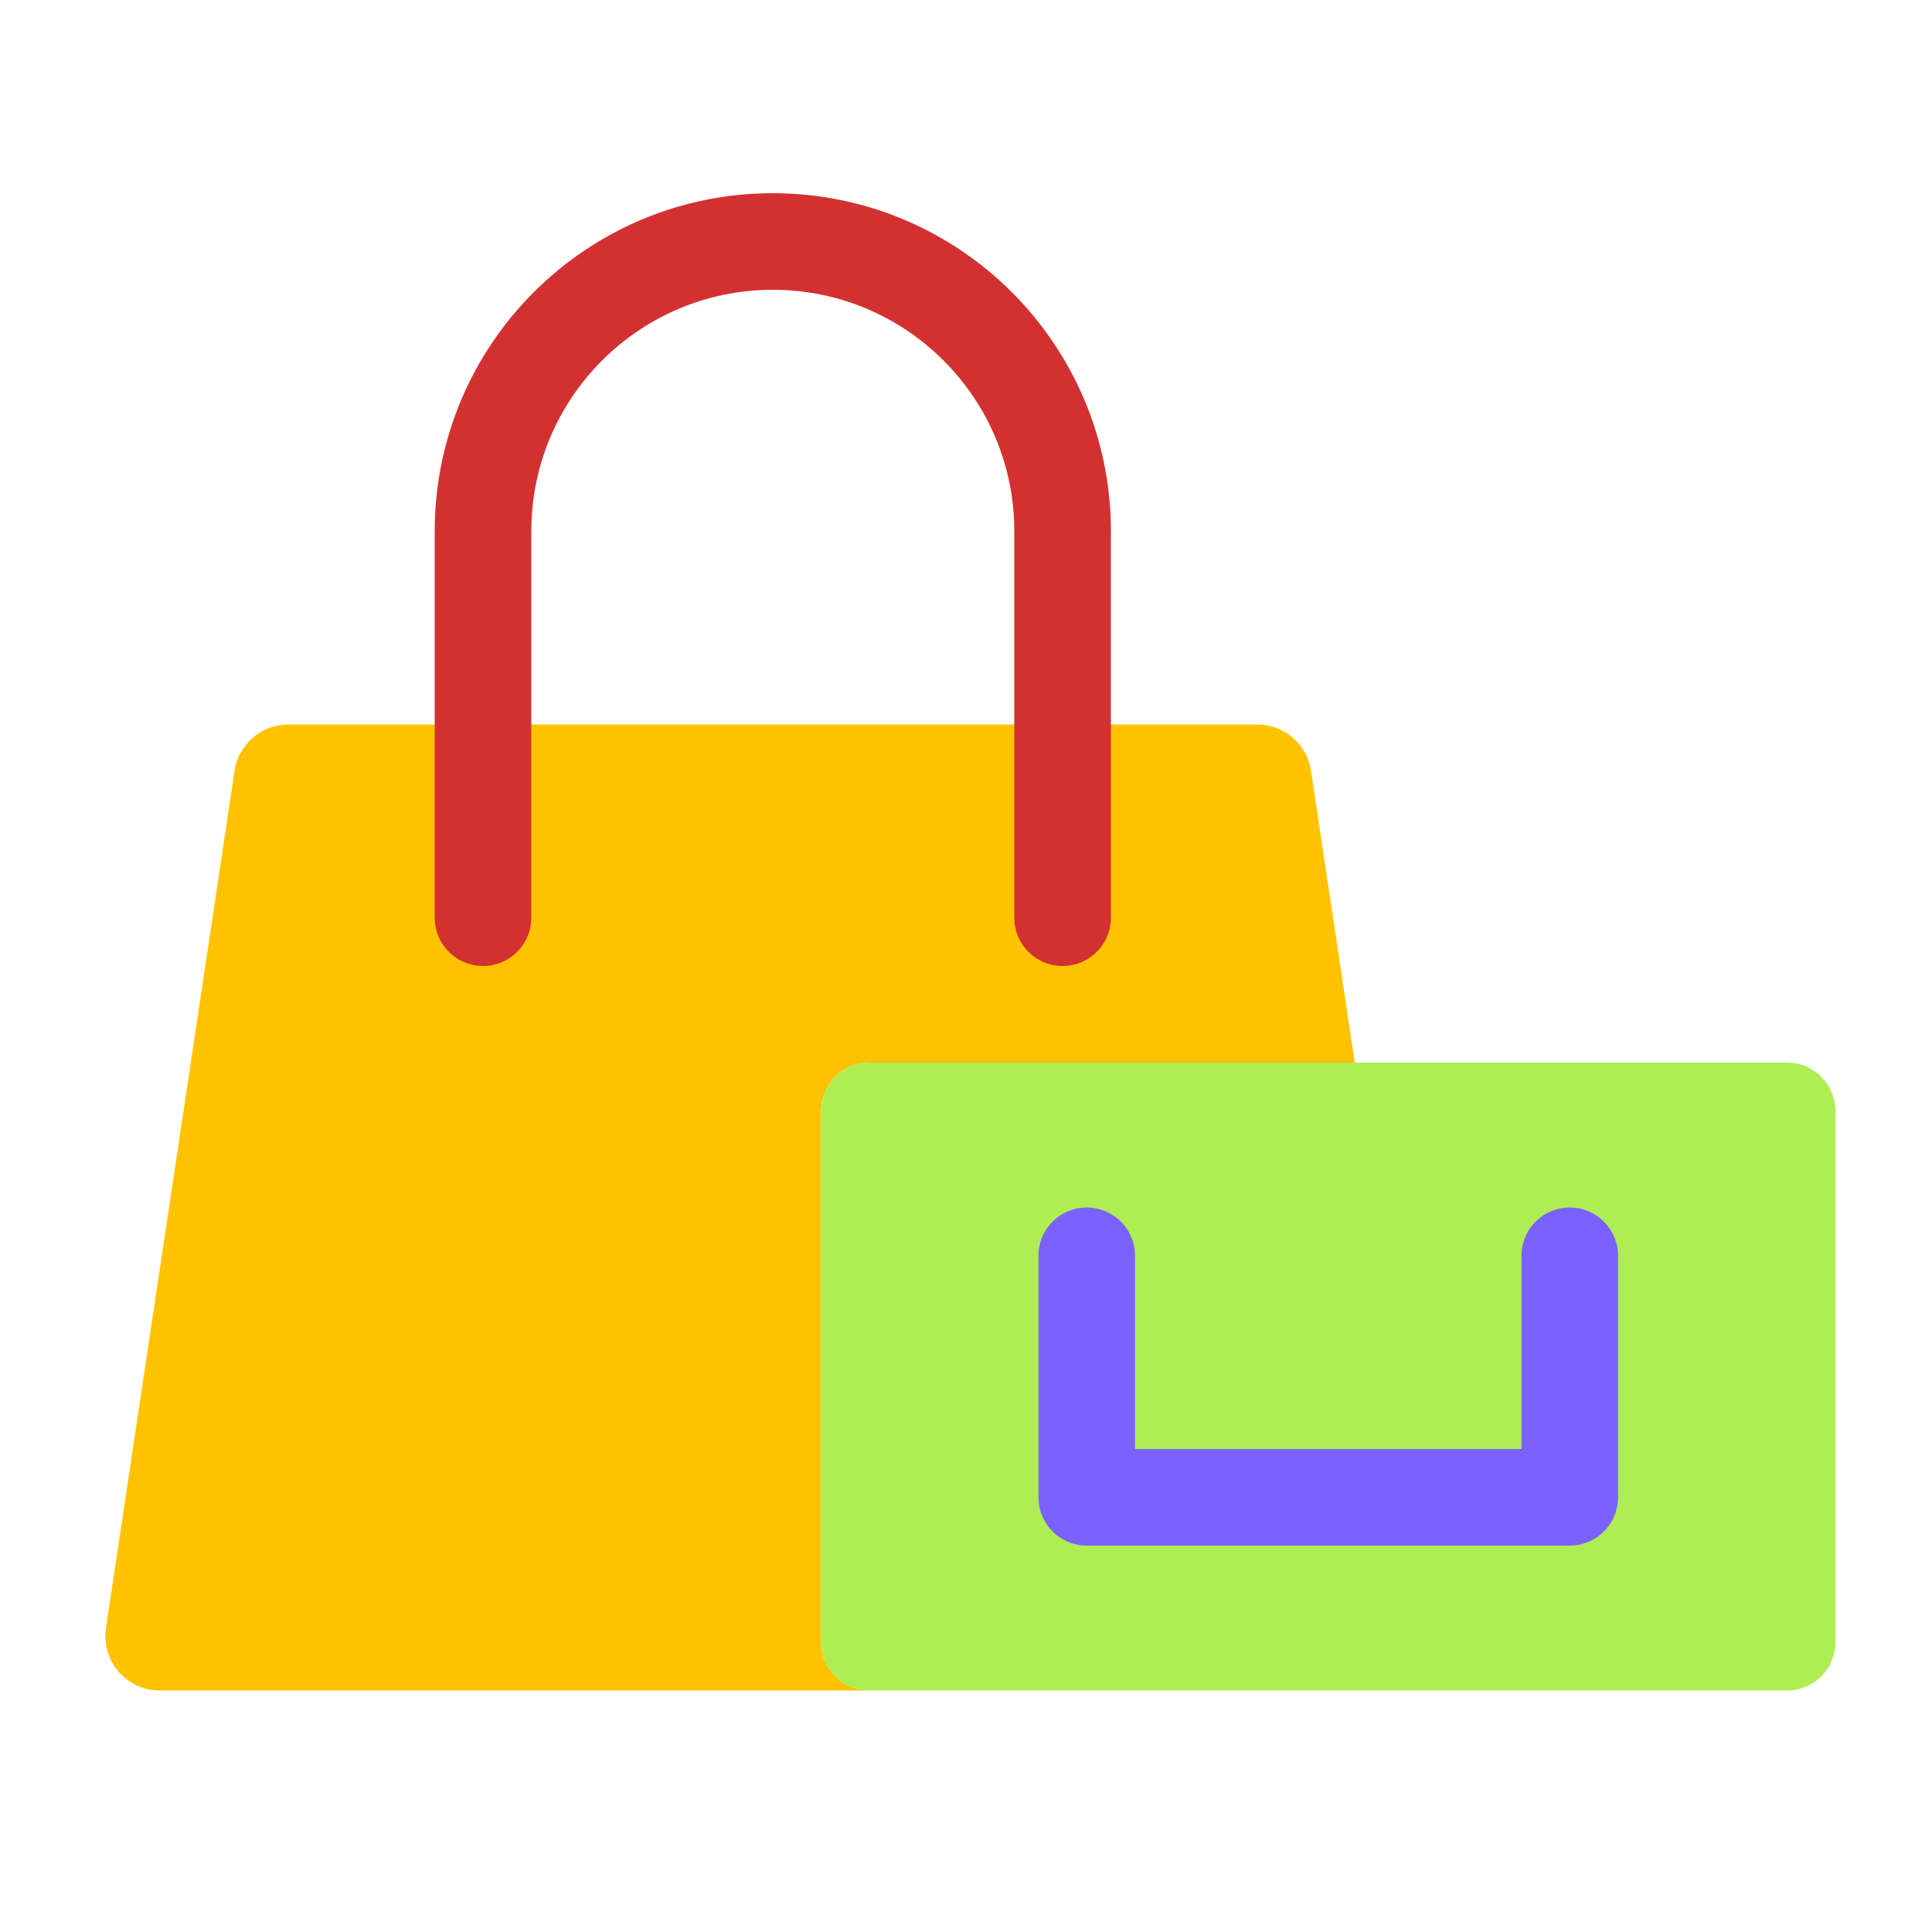 <svg viewBox="0 0 80 80" fill="none">
  <path fill-rule="evenodd" clip-rule="evenodd" d="M9.712 31.916C9.878 30.815 10.824 30 11.938 30H14H50H52.062C53.176 30 54.122 30.815 54.287 31.916L56.1 44H38.097H36C34.895 44 34 44.895 34 46V68C34 69.105 34.895 70 36 70H6.613C5.237 70 4.183 68.777 4.387 67.416L9.712 31.916Z" fill="#FFC200" />
  <path d="M44 38V22C44 15.373 38.627 10 32 10V10C25.373 10 20 15.373 20 22V38" stroke="#D33131" stroke-width="4" stroke-linecap="round" stroke-linejoin="round" />
  <path d="M76 68V46C76 44.895 75.105 44 74 44H71.902H38.098H36C34.895 44 34 44.895 34 46V68C34 69.105 34.895 70 36 70H38.098H71.902H74C75.105 70 76 69.105 76 68Z" fill="#AEEE52" />
  <path d="M45 52V62H65V52" stroke="#7B61FF" stroke-width="4" stroke-linecap="round" stroke-linejoin="round" />
</svg>
